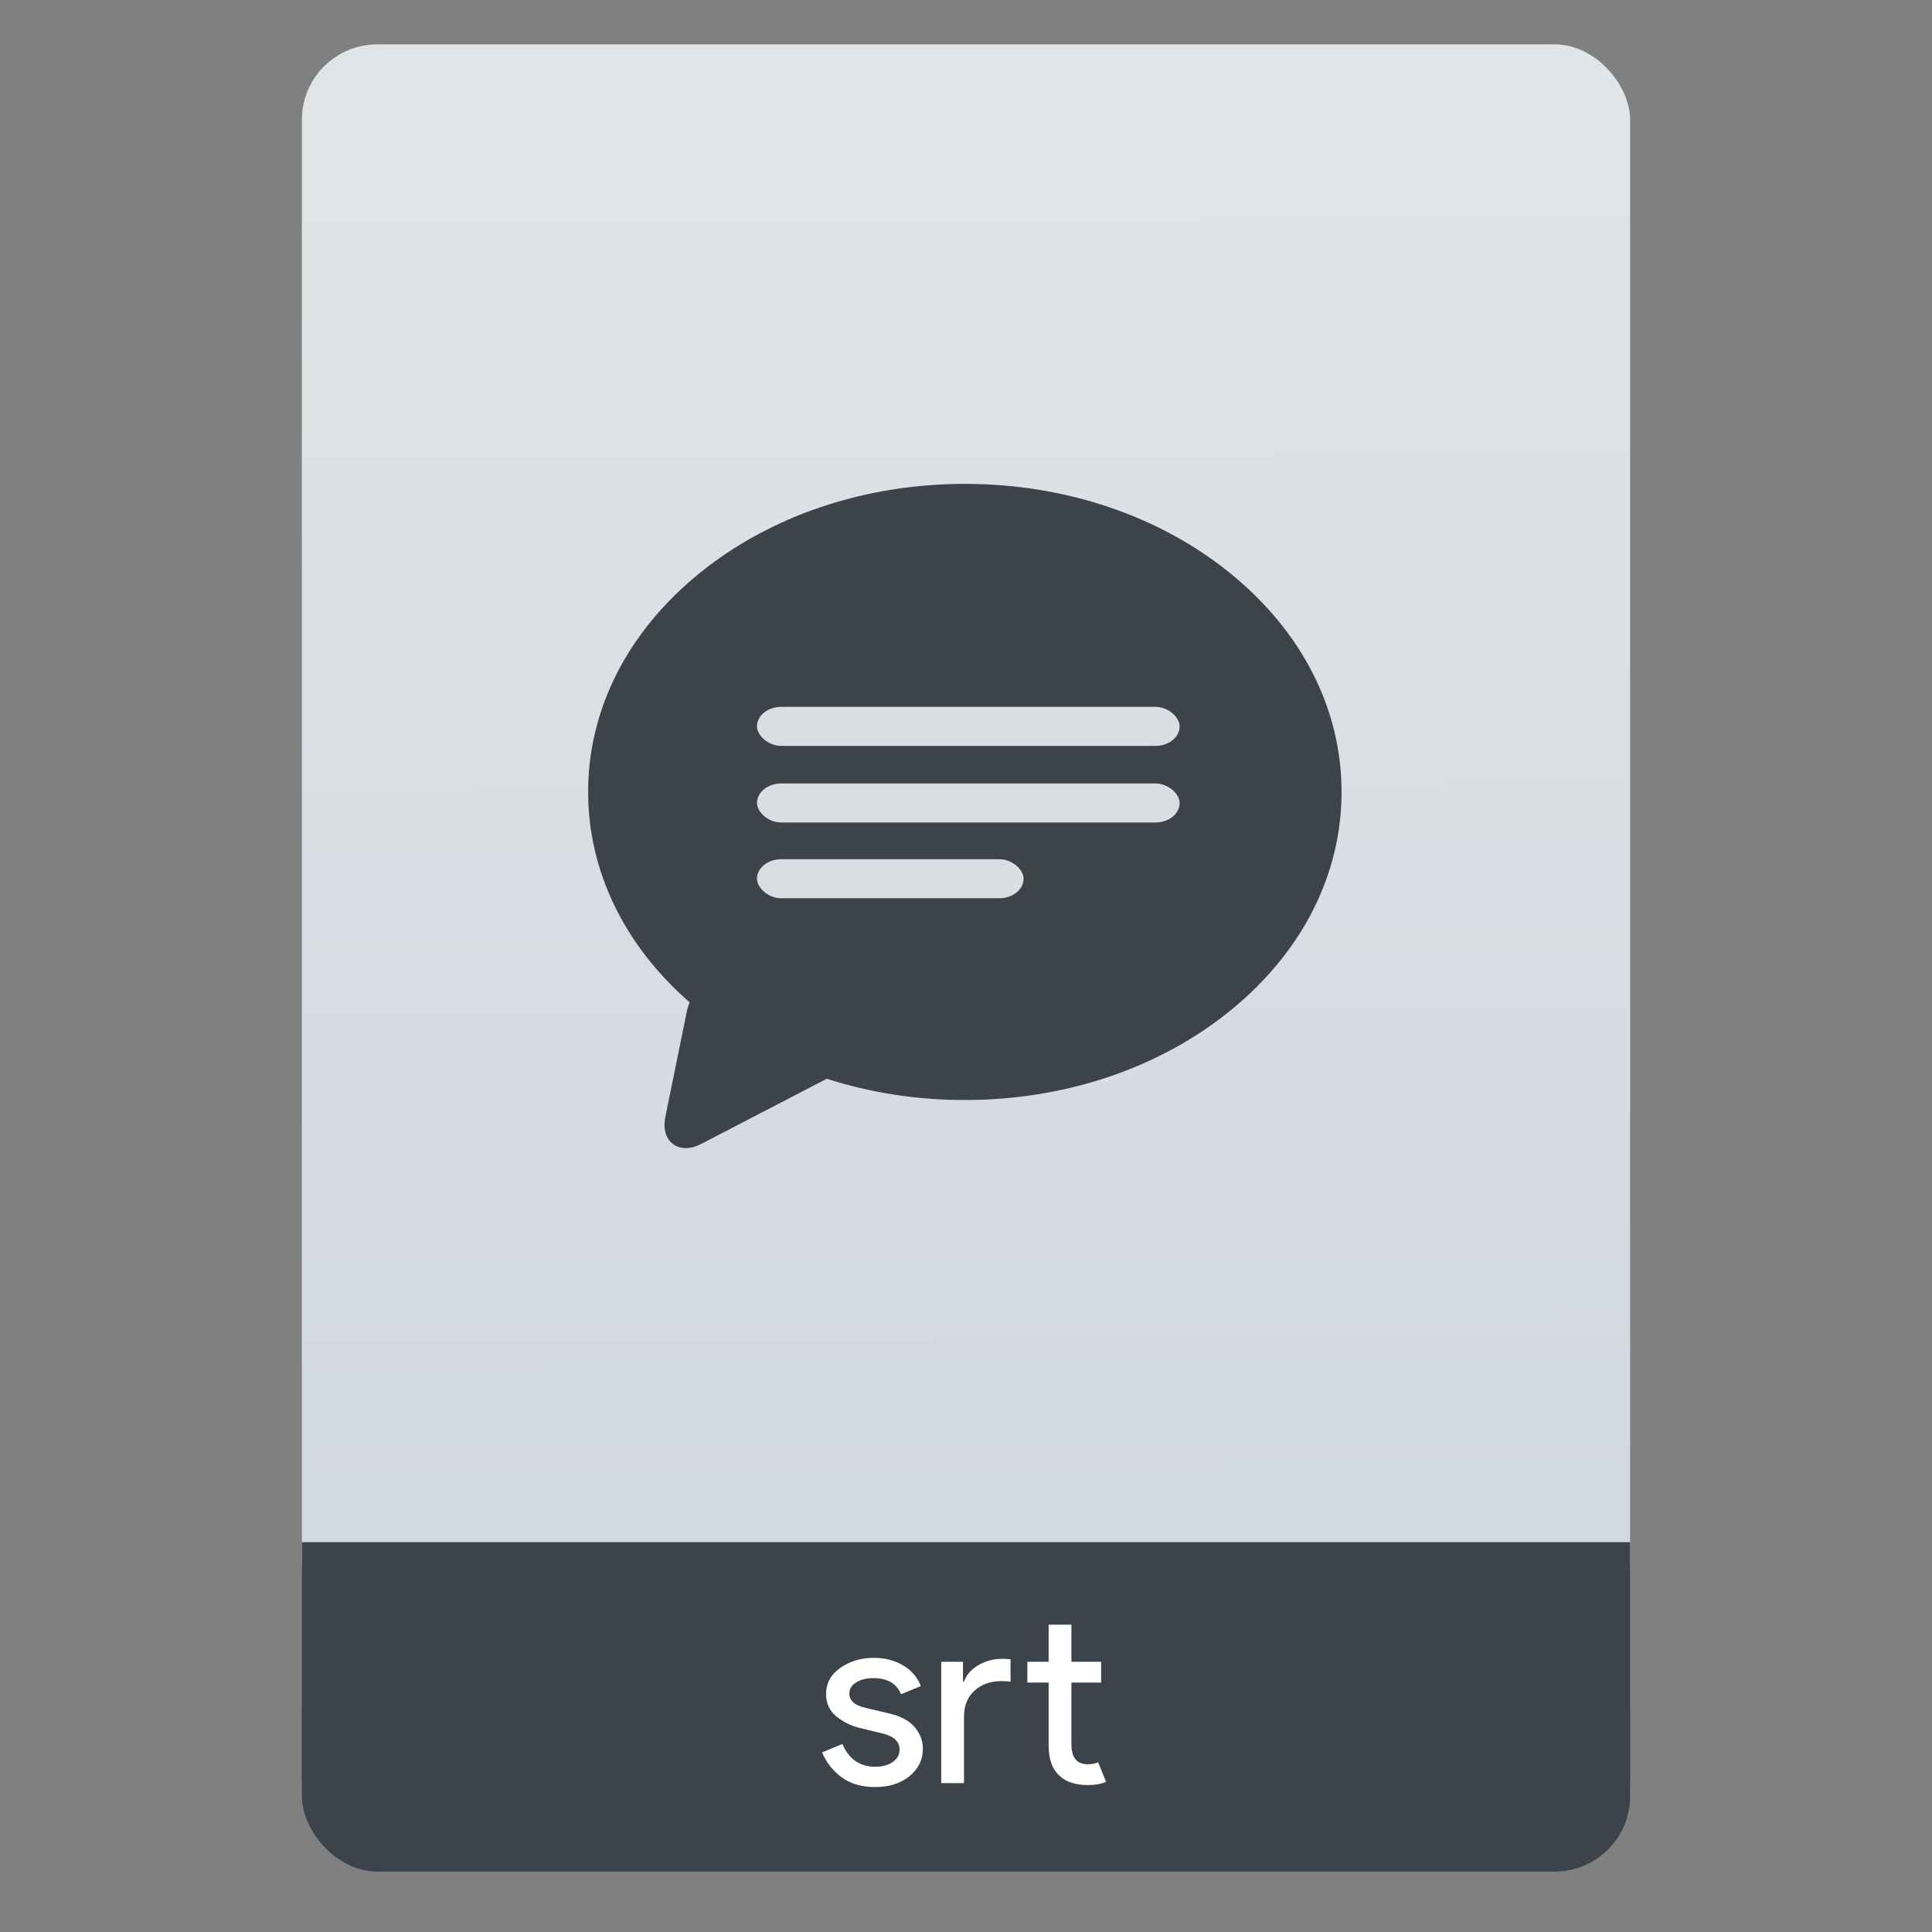 <?xml version="1.0" encoding="UTF-8" standalone="no"?>
<svg
   xmlns:osb="http://www.openswatchbook.org/uri/2009/osb"
   xmlns:dc="http://purl.org/dc/elements/1.1/"
   xmlns:cc="http://creativecommons.org/ns#"
   xmlns:rdf="http://www.w3.org/1999/02/22-rdf-syntax-ns#"
   xmlns:svg="http://www.w3.org/2000/svg"
   xmlns="http://www.w3.org/2000/svg"
   xmlns:xlink="http://www.w3.org/1999/xlink"
   xmlns:sodipodi="http://sodipodi.sourceforge.net/DTD/sodipodi-0.dtd"
   xmlns:inkscape="http://www.inkscape.org/namespaces/inkscape"
   width="64"
   viewBox="0 0 64 64"
   height="64"
   id="svg2"
   version="1.1"
   inkscape:version="0.91 r13725"
   sodipodi:docname="application-x-subrip.svg"
   inkscape:export-filename="E:\Usuarios\David\Desktop\android.png"
   inkscape:export-xdpi="90"
   inkscape:export-ydpi="90">
  <rect x="0" y="0" width="64" height="64" fill="#808080" stroke="none"/>
  <defs
     id="defs12">
    <linearGradient
       osb:paint="gradient"
       id="linearGradient4207">
      <stop
         id="stop3371"
         offset="0"
         style="stop-color:#3498db;stop-opacity:1;" />
      <stop
         id="stop3373"
         offset="1"
         style="stop-color:#3498db;stop-opacity:0;" />
    </linearGradient>
    <linearGradient
       inkscape:collect="always"
       xlink:href="#linearGradient4422-4-7"
       id="linearGradient4182"
       x1="-74.929"
       y1="52.199"
       x2="-75.26"
       y2="2.356"
       gradientUnits="userSpaceOnUse"
       gradientTransform="matrix(1.075,0,0,1.029,56.689,-0.015)" />
    <linearGradient
       id="linearGradient4422-1">
      <stop
         style="stop-color:#8798a9;stop-opacity:1"
         offset="0"
         id="stop4424-78" />
      <stop
         style="stop-color:#aeb6be;stop-opacity:1"
         offset="1"
         id="stop4426-8" />
    </linearGradient>
    <linearGradient
       id="linearGradient4351">
      <stop
         style="stop-color:#ffd6af;stop-opacity:1"
         offset="0"
         id="stop4353" />
      <stop
         style="stop-color:#fffcf9;stop-opacity:1"
         offset="1"
         id="stop4355" />
    </linearGradient>
    <linearGradient
       id="linearGradient4300">
      <stop
         style="stop-color:#f62459;stop-opacity:1"
         offset="0"
         id="stop4302" />
      <stop
         style="stop-color:#f73768;stop-opacity:1"
         offset="1"
         id="stop4304" />
    </linearGradient>
    <linearGradient
       id="linearGradient4422">
      <stop
         id="stop4424"
         offset="0"
         style="stop-color:#1a85f2;stop-opacity:1" />
      <stop
         id="stop4426"
         offset="1"
         style="stop-color:#1fb0f9;stop-opacity:1" />
    </linearGradient>
    <linearGradient
       id="linearGradient4256">
      <stop
         style="stop-color:#8cbdf8;stop-opacity:1;"
         offset="0"
         id="stop4258" />
      <stop
         style="stop-color:#d5e8ff;stop-opacity:1;"
         offset="1"
         id="stop4260" />
    </linearGradient>
    <clipPath
       clipPathUnits="userSpaceOnUse"
       id="clipPath4157">
      <path
         d="m 27.643,3.295 13.086,13.086 -11.072,0 c -0.978,0 -2.013,-1.035 -2.013,-2.013 l 0,-11.072 z"
         id="path4159"
         inkscape:connector-curvature="0"
         style="fill:#f9f8f2;fill-opacity:1;stroke-width:1.007" />
    </clipPath>
    <linearGradient
       id="linearGradient4422-8">
      <stop
         style="stop-color:#ff721a;stop-opacity:1"
         offset="0"
         id="stop4424-2" />
      <stop
         style="stop-color:#fbb521;stop-opacity:1"
         offset="1"
         id="stop4426-0" />
    </linearGradient>
    <linearGradient
       id="linearGradient8467">
      <stop
         id="stop8469"
         style="stop-color:#d3d3d3;stop-opacity:1"
         offset="0" />
      <stop
         id="stop8471"
         style="stop-color:#fcf9f9;stop-opacity:1"
         offset="1" />
    </linearGradient>
    <linearGradient
       id="linearGradient4351-5">
      <stop
         style="stop-color:#fddda3;stop-opacity:1"
         offset="0"
         id="stop4353-1" />
      <stop
         style="stop-color:#fde3a7;stop-opacity:1"
         offset="1"
         id="stop4355-8" />
    </linearGradient>
    <linearGradient
       id="linearGradient4300-3">
      <stop
         style="stop-color:#f39c12;stop-opacity:1;"
         offset="0"
         id="stop4302-0" />
      <stop
         style="stop-color:#f9a11f;stop-opacity:1"
         offset="1"
         id="stop4304-0" />
    </linearGradient>
    <linearGradient
       id="linearGradient4422-0">
      <stop
         style="stop-color:#ffa400;stop-opacity:1"
         offset="0"
         id="stop4424-8" />
      <stop
         style="stop-color:#ffdd00;stop-opacity:1"
         offset="1"
         id="stop4426-6" />
    </linearGradient>
    <linearGradient
       id="linearGradient4422-04">
      <stop
         style="stop-color:#db733d;stop-opacity:1"
         offset="0"
         id="stop4424-0" />
      <stop
         style="stop-color:#ff8f65;stop-opacity:1"
         offset="1"
         id="stop4426-9" />
    </linearGradient>
    <linearGradient
       id="linearGradient4422-4">
      <stop
         style="stop-color:#14b59e;stop-opacity:1"
         offset="0"
         id="stop4424-5" />
      <stop
         style="stop-color:#33d6b6;stop-opacity:1"
         offset="1"
         id="stop4426-7" />
    </linearGradient>
    <linearGradient
       id="linearGradient4300-2">
      <stop
         id="stop4302-4"
         offset="0"
         style="stop-color:#3a539b;stop-opacity:1" />
      <stop
         id="stop4304-1"
         offset="1"
         style="stop-color:#3f5aa9;stop-opacity:1" />
    </linearGradient>
    <linearGradient
       id="linearGradient4422-4-7">
      <stop
         id="stop4424-3"
         offset="0"
         style="stop-color:#d1d7df;stop-opacity:1" />
      <stop
         id="stop4426-4"
         offset="1"
         style="stop-color:#e0e5e7;stop-opacity:1" />
    </linearGradient>
    <linearGradient
       id="linearGradient4422-41">
      <stop
         style="stop-color:#13b89f;stop-opacity:1"
         offset="0"
         id="stop4424-2-3" />
      <stop
         style="stop-color:#3aedca;stop-opacity:1"
         offset="1"
         id="stop4426-43" />
    </linearGradient>
    <linearGradient
       id="linearGradient4351-7">
      <stop
         style="stop-color:#c8e3fe;stop-opacity:1"
         offset="0"
         id="stop4353-2" />
      <stop
         style="stop-color:#ffffff;stop-opacity:1"
         offset="1"
         id="stop4355-0" />
    </linearGradient>
    <linearGradient
       id="linearGradient4422-2">
      <stop
         id="stop4424-1"
         offset="0"
         style="stop-color:#a455c7;stop-opacity:1" />
      <stop
         id="stop4426-2"
         offset="1"
         style="stop-color:#bc6add;stop-opacity:1" />
    </linearGradient>
    <linearGradient
       id="linearGradient4073">
      <stop
         id="stop4075"
         offset="0"
         style="stop-color:#fcf4f9;stop-opacity:1;" />
      <stop
         id="stop4077"
         offset="1"
         style="stop-color:#fdebff;stop-opacity:1;" />
    </linearGradient>
    <linearGradient
       id="linearGradient4422-85">
      <stop
         id="stop4424-7"
         offset="0"
         style="stop-color:#df743b;stop-opacity:1" />
      <stop
         id="stop4426-5"
         offset="1"
         style="stop-color:#ff7e4d;stop-opacity:1" />
    </linearGradient>
    <linearGradient
       id="linearGradient4422-3">
      <stop
         id="stop4424-72"
         offset="0"
         style="stop-color:#25292d;stop-opacity:1" />
      <stop
         id="stop4426-3"
         offset="1"
         style="stop-color:#525962;stop-opacity:1" />
    </linearGradient>
    <linearGradient
       id="linearGradient4351-4">
      <stop
         id="stop4353-6"
         offset="0"
         style="stop-color:#036b53;stop-opacity:1" />
      <stop
         id="stop4355-5"
         offset="1"
         style="stop-color:#036b53;stop-opacity:1" />
    </linearGradient>
    <linearGradient
       id="linearGradient4422-9">
      <stop
         id="stop4424-70"
         offset="0"
         style="stop-color:#2db07b;stop-opacity:1" />
      <stop
         id="stop4426-75"
         offset="1"
         style="stop-color:#3ec380;stop-opacity:1" />
    </linearGradient>
    <linearGradient
       id="linearGradient4422-5">
      <stop
         id="stop4424-01"
         offset="0"
         style="stop-color:#e67943;stop-opacity:1" />
      <stop
         id="stop4426-8-3"
         offset="1"
         style="stop-color:#ff934e;stop-opacity:1" />
    </linearGradient>
    <linearGradient
       id="linearGradient4422-93">
      <stop
         id="stop4424-74"
         offset="0"
         style="stop-color:#7c8c9e;stop-opacity:1" />
      <stop
         id="stop4426-53"
         offset="1"
         style="stop-color:#8898a8;stop-opacity:1" />
    </linearGradient>
    <linearGradient
       id="linearGradient4422-22">
      <stop
         id="stop4424-84"
         offset="0"
         style="stop-color:#864ca3;stop-opacity:1" />
      <stop
         id="stop4426-90"
         offset="1"
         style="stop-color:#ad63cb;stop-opacity:1" />
    </linearGradient>
    <linearGradient
       id="linearGradient4422-07">
      <stop
         id="stop4424-83"
         offset="0"
         style="stop-color:#269de0;stop-opacity:1" />
      <stop
         id="stop4426-35"
         offset="1"
         style="stop-color:#1ab4fd;stop-opacity:1" />
    </linearGradient>
    <linearGradient
       id="linearGradient4422-6">
      <stop
         id="stop4424-8-2"
         offset="0"
         style="stop-color:#4d5052;stop-opacity:1" />
      <stop
         id="stop4426-2-8"
         offset="1"
         style="stop-color:#6f7376;stop-opacity:1" />
    </linearGradient>
  </defs>
  <sodipodi:namedview
     pagecolor="#747474"
     bordercolor="#666666"
     borderopacity="1"
     objecttolerance="10"
     gridtolerance="10"
     guidetolerance="10"
     inkscape:pageopacity="1"
     inkscape:pageshadow="2"
     inkscape:window-width="1366"
     inkscape:window-height="642"
     id="namedview10"
     showgrid="false"
     inkscape:zoom="7.4552197"
     inkscape:cx="-28.347029"
     inkscape:cy="28.791242"
     inkscape:window-x="0"
     inkscape:window-y="33"
     inkscape:window-maximized="1"
     inkscape:current-layer="g4186"
     inkscape:snap-bbox="true"
     inkscape:bbox-nodes="true"
     inkscape:object-nodes="true"
     borderlayer="false"
     showguides="true"
     inkscape:snap-nodes="true"
     inkscape:object-paths="false"
     inkscape:showpageshadow="false"
     showborder="true">
    <inkscape:grid
       type="xygrid"
       id="grid4160"
       visible="true" />
    <sodipodi:guide
       position="28.889,63.405"
       orientation="0,35.2"
       id="guide6108" />
    <sodipodi:guide
       position="54,55.68"
       orientation="51.2,0"
       id="guide6112" />
    <sodipodi:guide
       position="58.528,62"
       orientation="0,1"
       id="guide6114"
       inkscape:label=""
       inkscape:color="rgb(0,0,255)" />
    <sodipodi:guide
       position="10,4"
       orientation="-56,0"
       id="guide6116" />
    <sodipodi:guide
       position="12,62"
       orientation="0,35.2"
       id="guide6120" />
    <sodipodi:guide
       position="52,2"
       orientation="0,-40"
       id="guide6126" />
    <sodipodi:guide
       position="12,62"
       orientation="0,35.2"
       id="guide6138" />
    <sodipodi:guide
       position="55,3"
       orientation="0,-40"
       id="guide6156" />
    <sodipodi:guide
       position="53,4.397"
       orientation="-56,0"
       id="guide6158" />
    <sodipodi:guide
       position="21,48"
       orientation="0,22"
       id="guide4238" />
    <sodipodi:guide
       position="43,48"
       orientation="22,0"
       id="guide4240" />
    <sodipodi:guide
       position="-10.328,25.888"
       orientation="0,-22"
       id="guide4242" />
    <sodipodi:guide
       position="21,26"
       orientation="-22,0"
       id="guide4244" />
  </sodipodi:namedview>
  <g
     id="g4186"
     transform="translate(56.392,-0.177)">
    <rect
       ry="2.5"
       y="54.477"
       x="-46.392"
       height="7.699"
       width="44"
       id="rect4162"
       style="opacity:1;fill:#3d434a;fill-opacity:1;stroke:none;stroke-width:0.185;stroke-linecap:round;stroke-linejoin:round;stroke-miterlimit:4;stroke-dasharray:none;stroke-dashoffset:0;stroke-opacity:1" />
    <rect
       ry="2.5"
       y="1.646"
       x="-46.392"
       height="52.832"
       width="44"
       id="rect4174"
       style="opacity:1;fill:url(#linearGradient4182);fill-opacity:1.0;stroke:none;stroke-width:0.3;stroke-linecap:round;stroke-linejoin:round;stroke-miterlimit:4;stroke-dasharray:none;stroke-dashoffset:0;stroke-opacity:1" />
    <rect
       ry="0"
       y="51.264"
       x="-46.392"
       height="7.912"
       width="44"
       id="rect4184"
       style="opacity:1;fill:#3d434a;fill-opacity:1;stroke:none;stroke-width:0.185;stroke-linecap:round;stroke-linejoin:round;stroke-miterlimit:4;stroke-dasharray:none;stroke-dashoffset:0;stroke-opacity:1" />
    <g
       style="font-style:normal;font-weight:normal;font-size:9.37px;line-height:125%;font-family:sans-serif;letter-spacing:0px;word-spacing:0px;fill:#ffffff;fill-opacity:1;stroke:none;stroke-width:1px;stroke-linecap:butt;stroke-linejoin:miter;stroke-opacity:1"
       id="text4161"
       transform="matrix(0.82,0,0,0.82,-4.935,9.822)">
      <g
         style="font-style:normal;font-weight:normal;font-size:13.75px;line-height:125%;font-family:sans-serif;letter-spacing:0px;word-spacing:0px;fill:#ffffff;fill-opacity:1;stroke:none;stroke-width:1px;stroke-linecap:butt;stroke-linejoin:miter;stroke-opacity:1"
         id="text4269">
        <path
           d="m -27.401,60.431 q -0.82,0 -1.36,-0.4 -0.53,-0.4 -0.78,-1 l 0.82,-0.34 q 0.39,0.92 1.33,0.92 0.43,0 0.7,-0.19 0.28,-0.19 0.28,-0.5 0,-0.48 -0.67,-0.65 l -0.99,-0.24 q -0.47,-0.12 -0.89,-0.45 -0.42,-0.34 -0.42,-0.91 0,-0.65 0.57,-1.05 0.58,-0.41 1.37,-0.41 0.65,0 1.16,0.3 0.51,0.29 0.73,0.84 l -0.8,0.33 q -0.27,-0.65 -1.12,-0.65 -0.41,0 -0.69,0.17 -0.28,0.17 -0.28,0.46 0,0.42 0.65,0.57 l 0.97,0.23 q 0.69,0.16 1.02,0.55 0.33,0.39 0.33,0.88 0,0.66 -0.54,1.1 -0.54,0.44 -1.39,0.44 z"
           style="font-style:normal;font-variant:normal;font-weight:normal;font-stretch:normal;font-size:10px;font-family:'Product Sans';-inkscape-font-specification:'Product Sans';fill:#ffffff;fill-opacity:1"
           id="path4264" />
        <path
           d="m -18.809,60.351 q -0.77,0 -1.18,-0.41 -0.4,-0.41 -0.4,-1.16 l 0,-2.57 -0.86,0 0,-0.84 0.86,0 0,-1.5 0.92,0 0,1.5 1.2,0 0,0.84 -1.2,0 0,2.5 q 0,0.8 0.66,0.8 0.25,0 0.42,-0.08 l 0.32,0.79 q -0.3,0.13 -0.74,0.13 z m -5.04,-4.98 0,0.8 0.04,0 q 0.16,-0.43 0.59,-0.67 0.44,-0.25 0.96,-0.25 0.15,0 0.33,0.02 l 0,0.9 q -0.19,-0.02 -0.37,-0.02 -0.66,0 -1.09,0.39 -0.42,0.38 -0.42,1.05 l 0,2.68 -0.92,0 0,-4.9 0.88,0 z"
           style="font-style:normal;font-variant:normal;font-weight:normal;font-stretch:normal;font-size:10px;font-family:'Product Sans';-inkscape-font-specification:'Product Sans';fill:#ffffff;fill-opacity:1"
           id="path4266" />
      </g>
    </g>
    <g
       id="g4186-3"
       transform="translate(-46.755,0.403)">
      <g
         transform="translate(-400.925,-509.181)"
         id="layer1-38"
         inkscape:label="Capa 1"
         inkscape:transform-center-x="5.4653607"
         inkscape:transform-center-y="-9.4924686">
        <g
           inkscape:transform-center-y="-9.4924686"
           inkscape:transform-center-x="5.4653607"
           inkscape:label="Capa 1"
           id="layer1"
           transform="translate(-47.017,-3.174)">
          <g
             id="layer1-3"
             inkscape:label="Capa 1"
             transform="translate(0.42,0.035)">
            <g
               inkscape:label="Capa 1"
               id="layer1-7"
               transform="translate(-37.074,0.97)">
              <g
                 id="g4231-5"
                 transform="matrix(1.526,0,0,1.526,376.317,-1040.126)" />
            </g>
          </g>
        </g>
      </g>
    </g>
    <g
       id="g4324"
       transform="matrix(0.867,0,0,0.867,-63.338,-0.179)"
       style="stroke:none;fill:#3d434a;fill-opacity:1">
      <g
         transform="matrix(0.918,0,0,0.918,-63.453,13.336)"
         id="g4208"
         style="stroke:none;fill:#3d434a;fill-opacity:1">
        <g
           transform="translate(-392.988,-511.278)"
           id="layer1-29"
           inkscape:label="Capa 1"
           inkscape:transform-center-x="5.4653607"
           inkscape:transform-center-y="-9.4924686"
           style="stroke:none;fill:#3d434a;fill-opacity:1">
          <g
             transform="translate(0.42,0.035)"
             inkscape:label="Capa 1"
             id="layer1-3-7"
             style="stroke:none;fill:#3d434a;fill-opacity:1">
            <g
               transform="translate(-27.688,30.326)"
               id="layer1-89"
               inkscape:label="Capa 1"
               style="stroke:none;fill:#3d434a;fill-opacity:1">
              <g
                 transform="translate(69.98,-15.273)"
                 id="layer1-86"
                 inkscape:label="Capa 1"
                 style="fill:#3d434a;fill-opacity:1;stroke:none" />
            </g>
          </g>
        </g>
      </g>
      <g
         transform="matrix(0.918,0,0,0.918,-378.777,-427.488)"
         inkscape:label="Capa 1"
         id="layer1-2-0"
         style="fill:#3d434a;fill-opacity:1;stroke:none">
        <g
           transform="matrix(0.834,0,0,0.834,123.046,82.951)"
           id="g4414"
           style="fill:#3d434a;fill-opacity:1;stroke:none">
          <g
             id="g4275"
             style="fill:#3d434a;fill-opacity:1;stroke:none;stroke-opacity:1"
             transform="matrix(0.735,0,0,0.734,155.373,108.575)">
            <path
               d="m 358.771,516.998 c -4.823,-3.925 -11.228,-6.087 -18.033,-6.087 -6.806,0 -13.21,2.162 -18.033,6.087 -4.865,3.959 -7.545,9.236 -7.545,14.859 0,5.366 2.442,10.417 6.895,14.309 -0.08,0.181 -0.144,0.371 -0.185,0.57 l -1.463,7.196 c -0.174,0.855 0.06,1.365 0.286,1.643 0.262,0.32 0.65,0.497 1.093,0.497 l 0,0 c 0.335,0 0.694,-0.099 1.069,-0.293 l 8.509,-4.421 c 2.946,0.948 6.113,1.446 9.373,1.446 6.806,0 13.21,-2.162 18.034,-6.087 4.865,-3.959 7.545,-9.236 7.545,-14.859 0,-5.623 -2.679,-10.9 -7.545,-14.859 z"
               id="path3"
               inkscape:connector-curvature="0"
               sodipodi:nodetypes="csssccccccccscscc"
               style="fill:#3d434a;fill-opacity:1;stroke:none;stroke-opacity:1" />
          </g>
        </g>
      </g>
    </g>
    <g
       id="g4634"
       transform="translate(-109.987,-8.063)">
      <g
         transform="translate(-55.29,14.274)"
         id="g8455">
        <g
           transform="translate(-381.466,-504.43)"
           id="layer1-4"
           inkscape:label="Capa 1"
           inkscape:transform-center-x="5.4653607"
           inkscape:transform-center-y="-9.4924686" />
        <g
           id="g4695"
           transform="matrix(0.803,0,0,0.803,62.574,-11.393)"
           style="fill:#d9dee3;fill-opacity:1">
          <rect
             ry="1"
             y="35.834"
             x="88.9"
             height="1.61"
             width="17.437"
             id="rect4663"
             style="opacity:1;fill:#d9dee3;fill-opacity:1;stroke:none;stroke-width:0.7;stroke-linecap:round;stroke-linejoin:round;stroke-miterlimit:4;stroke-dasharray:none;stroke-dashoffset:0;stroke-opacity:1" />
          <rect
             ry="1"
             y="38.995"
             x="88.9"
             height="1.61"
             width="17.437"
             id="rect4663-2"
             style="opacity:1;fill:#d9dee3;fill-opacity:1;stroke:none;stroke-width:0.7;stroke-linecap:round;stroke-linejoin:round;stroke-miterlimit:4;stroke-dasharray:none;stroke-dashoffset:0;stroke-opacity:1" />
          <rect
             ry="1"
             y="42.119"
             x="88.9"
             height="1.61"
             width="10.999"
             id="rect4663-2-6"
             style="opacity:1;fill:#d9dee3;fill-opacity:1;stroke:none;stroke-width:0.7;stroke-linecap:round;stroke-linejoin:round;stroke-miterlimit:4;stroke-dasharray:none;stroke-dashoffset:0;stroke-opacity:1" />
        </g>
      </g>
    </g>
  </g>
</svg>
